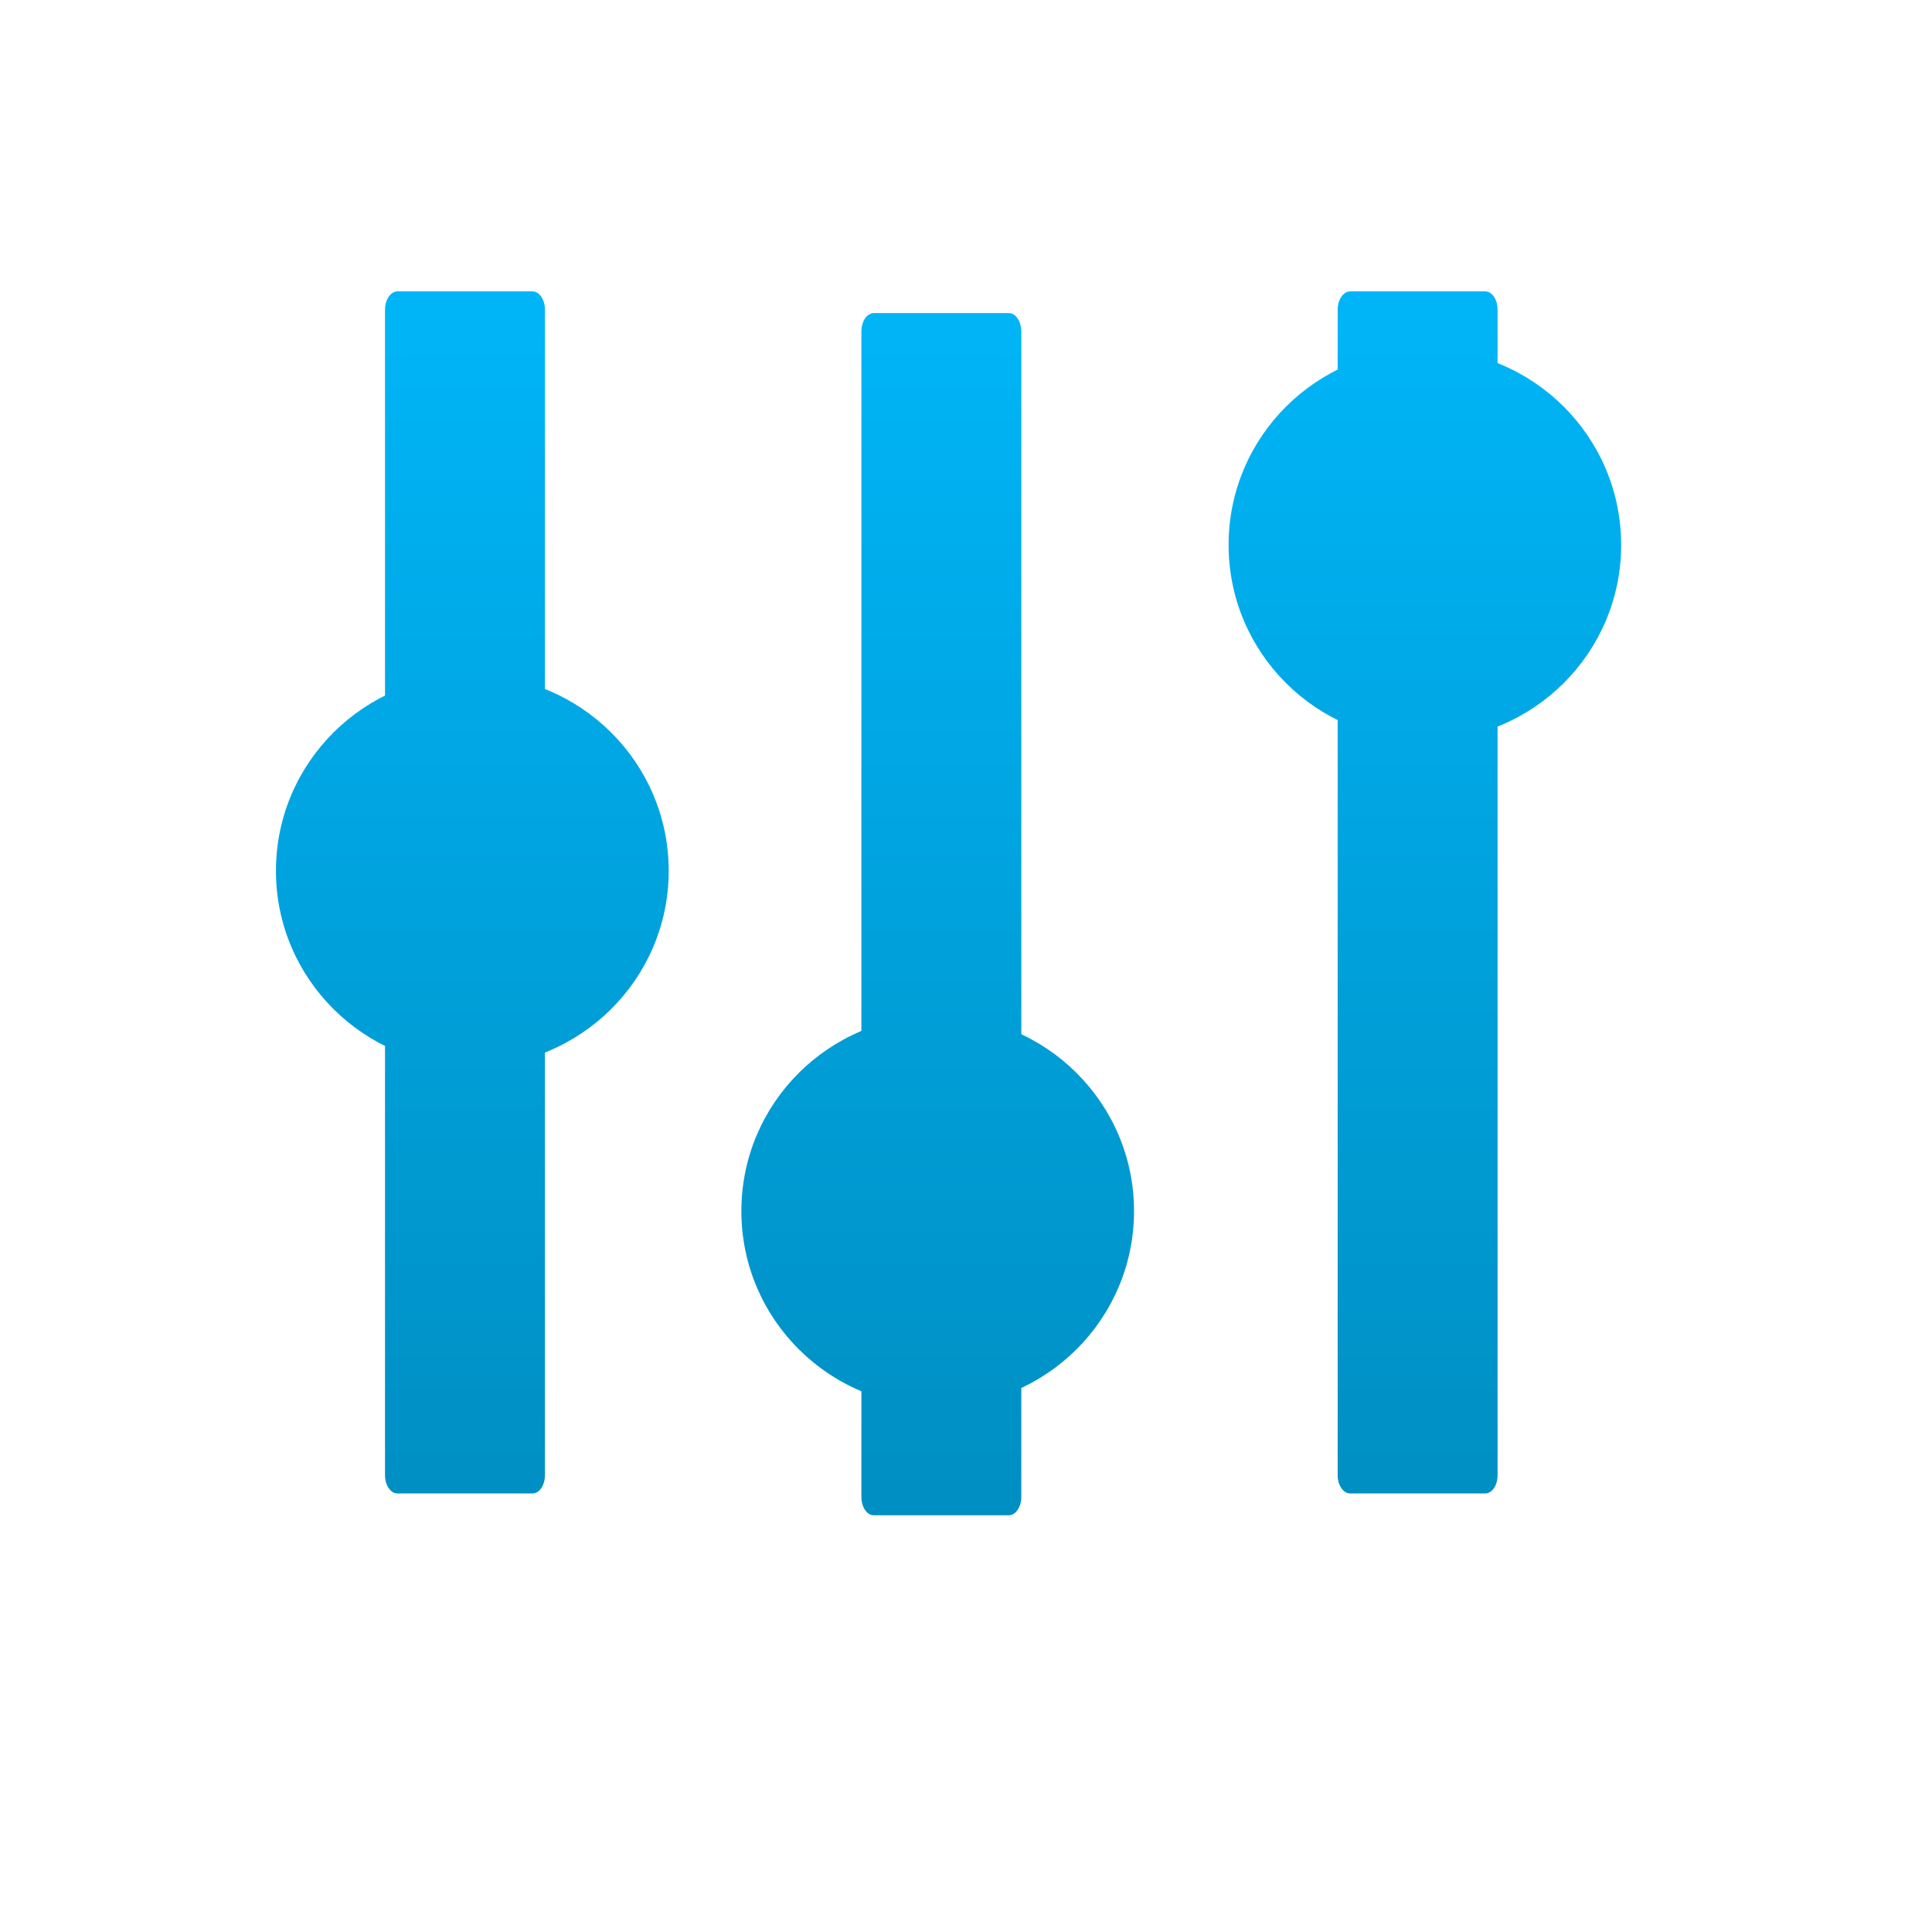<svg xmlns="http://www.w3.org/2000/svg" xmlns:xlink="http://www.w3.org/1999/xlink" width="64" height="64" viewBox="0 0 64 64" version="1.1">
<defs> <linearGradient id="linear0" gradientUnits="userSpaceOnUse" x1="0" y1="0" x2="0" y2="1" gradientTransform="matrix(55.992,0,0,56,4.004,4)"> <stop offset="0" style="stop-color:#00bbff;stop-opacity:1;"/> <stop offset="1" style="stop-color:#0085b5;stop-opacity:1;"/> </linearGradient> </defs>
<g id="surface1">
<path style=" stroke:none;fill-rule:nonzero;fill:url(#linear0);fill-opacity:1;" d="M 28.949 10.371 L 33.418 10.371 C 33.645 10.371 33.832 10.645 33.832 10.984 L 33.832 49.586 C 33.832 49.926 33.645 50.195 33.418 50.195 L 28.949 50.195 C 28.715 50.195 28.535 49.926 28.535 49.586 L 28.535 10.984 C 28.535 10.645 28.715 10.371 28.949 10.371 Z M 28.949 10.371 "/>
<path style=" stroke:none;fill-rule:nonzero;fill:url(#linear0);fill-opacity:1;" d="M 44.727 9.652 L 49.195 9.652 C 49.43 9.652 49.609 9.926 49.609 10.258 L 49.609 48.867 C 49.609 49.203 49.43 49.473 49.195 49.473 L 44.727 49.473 C 44.5 49.473 44.312 49.203 44.312 48.867 L 44.312 10.258 C 44.312 9.926 44.5 9.652 44.727 9.652 Z M 44.727 9.652 "/>
<path style=" stroke:none;fill-rule:nonzero;fill:url(#linear0);fill-opacity:1;" d="M 13.168 9.652 L 17.637 9.652 C 17.871 9.652 18.051 9.926 18.051 10.258 L 18.051 48.867 C 18.051 49.203 17.871 49.473 17.637 49.473 L 13.168 49.473 C 12.941 49.473 12.754 49.203 12.754 48.867 L 12.754 10.258 C 12.754 9.926 12.941 9.652 13.168 9.652 Z M 13.168 9.652 "/>
<path style=" stroke:none;fill-rule:nonzero;fill:url(#linear0);fill-opacity:1;" d="M 22.152 28.848 C 22.152 32.422 19.238 35.324 15.645 35.324 C 12.055 35.324 9.141 32.422 9.141 28.848 C 9.141 25.27 12.055 22.367 15.645 22.367 C 19.238 22.367 22.152 25.27 22.152 28.848 Z M 22.152 28.848 "/>
<path style=" stroke:none;fill-rule:nonzero;fill:url(#linear0);fill-opacity:1;" d="M 37.566 40.117 C 37.566 43.699 34.652 46.594 31.062 46.594 C 27.469 46.594 24.559 43.699 24.559 40.117 C 24.559 36.543 27.469 33.645 31.062 33.645 C 34.652 33.645 37.566 36.543 37.566 40.117 Z M 37.566 40.117 "/>
<path style=" stroke:none;fill-rule:nonzero;fill:url(#linear0);fill-opacity:1;" d="M 53.703 18.051 C 53.703 21.625 50.793 24.527 47.203 24.527 C 43.605 24.527 40.699 21.625 40.699 18.051 C 40.699 14.473 43.605 11.57 47.203 11.57 C 50.793 11.57 53.703 14.473 53.703 18.051 Z M 53.703 18.051 "/>
</g>
</svg>
